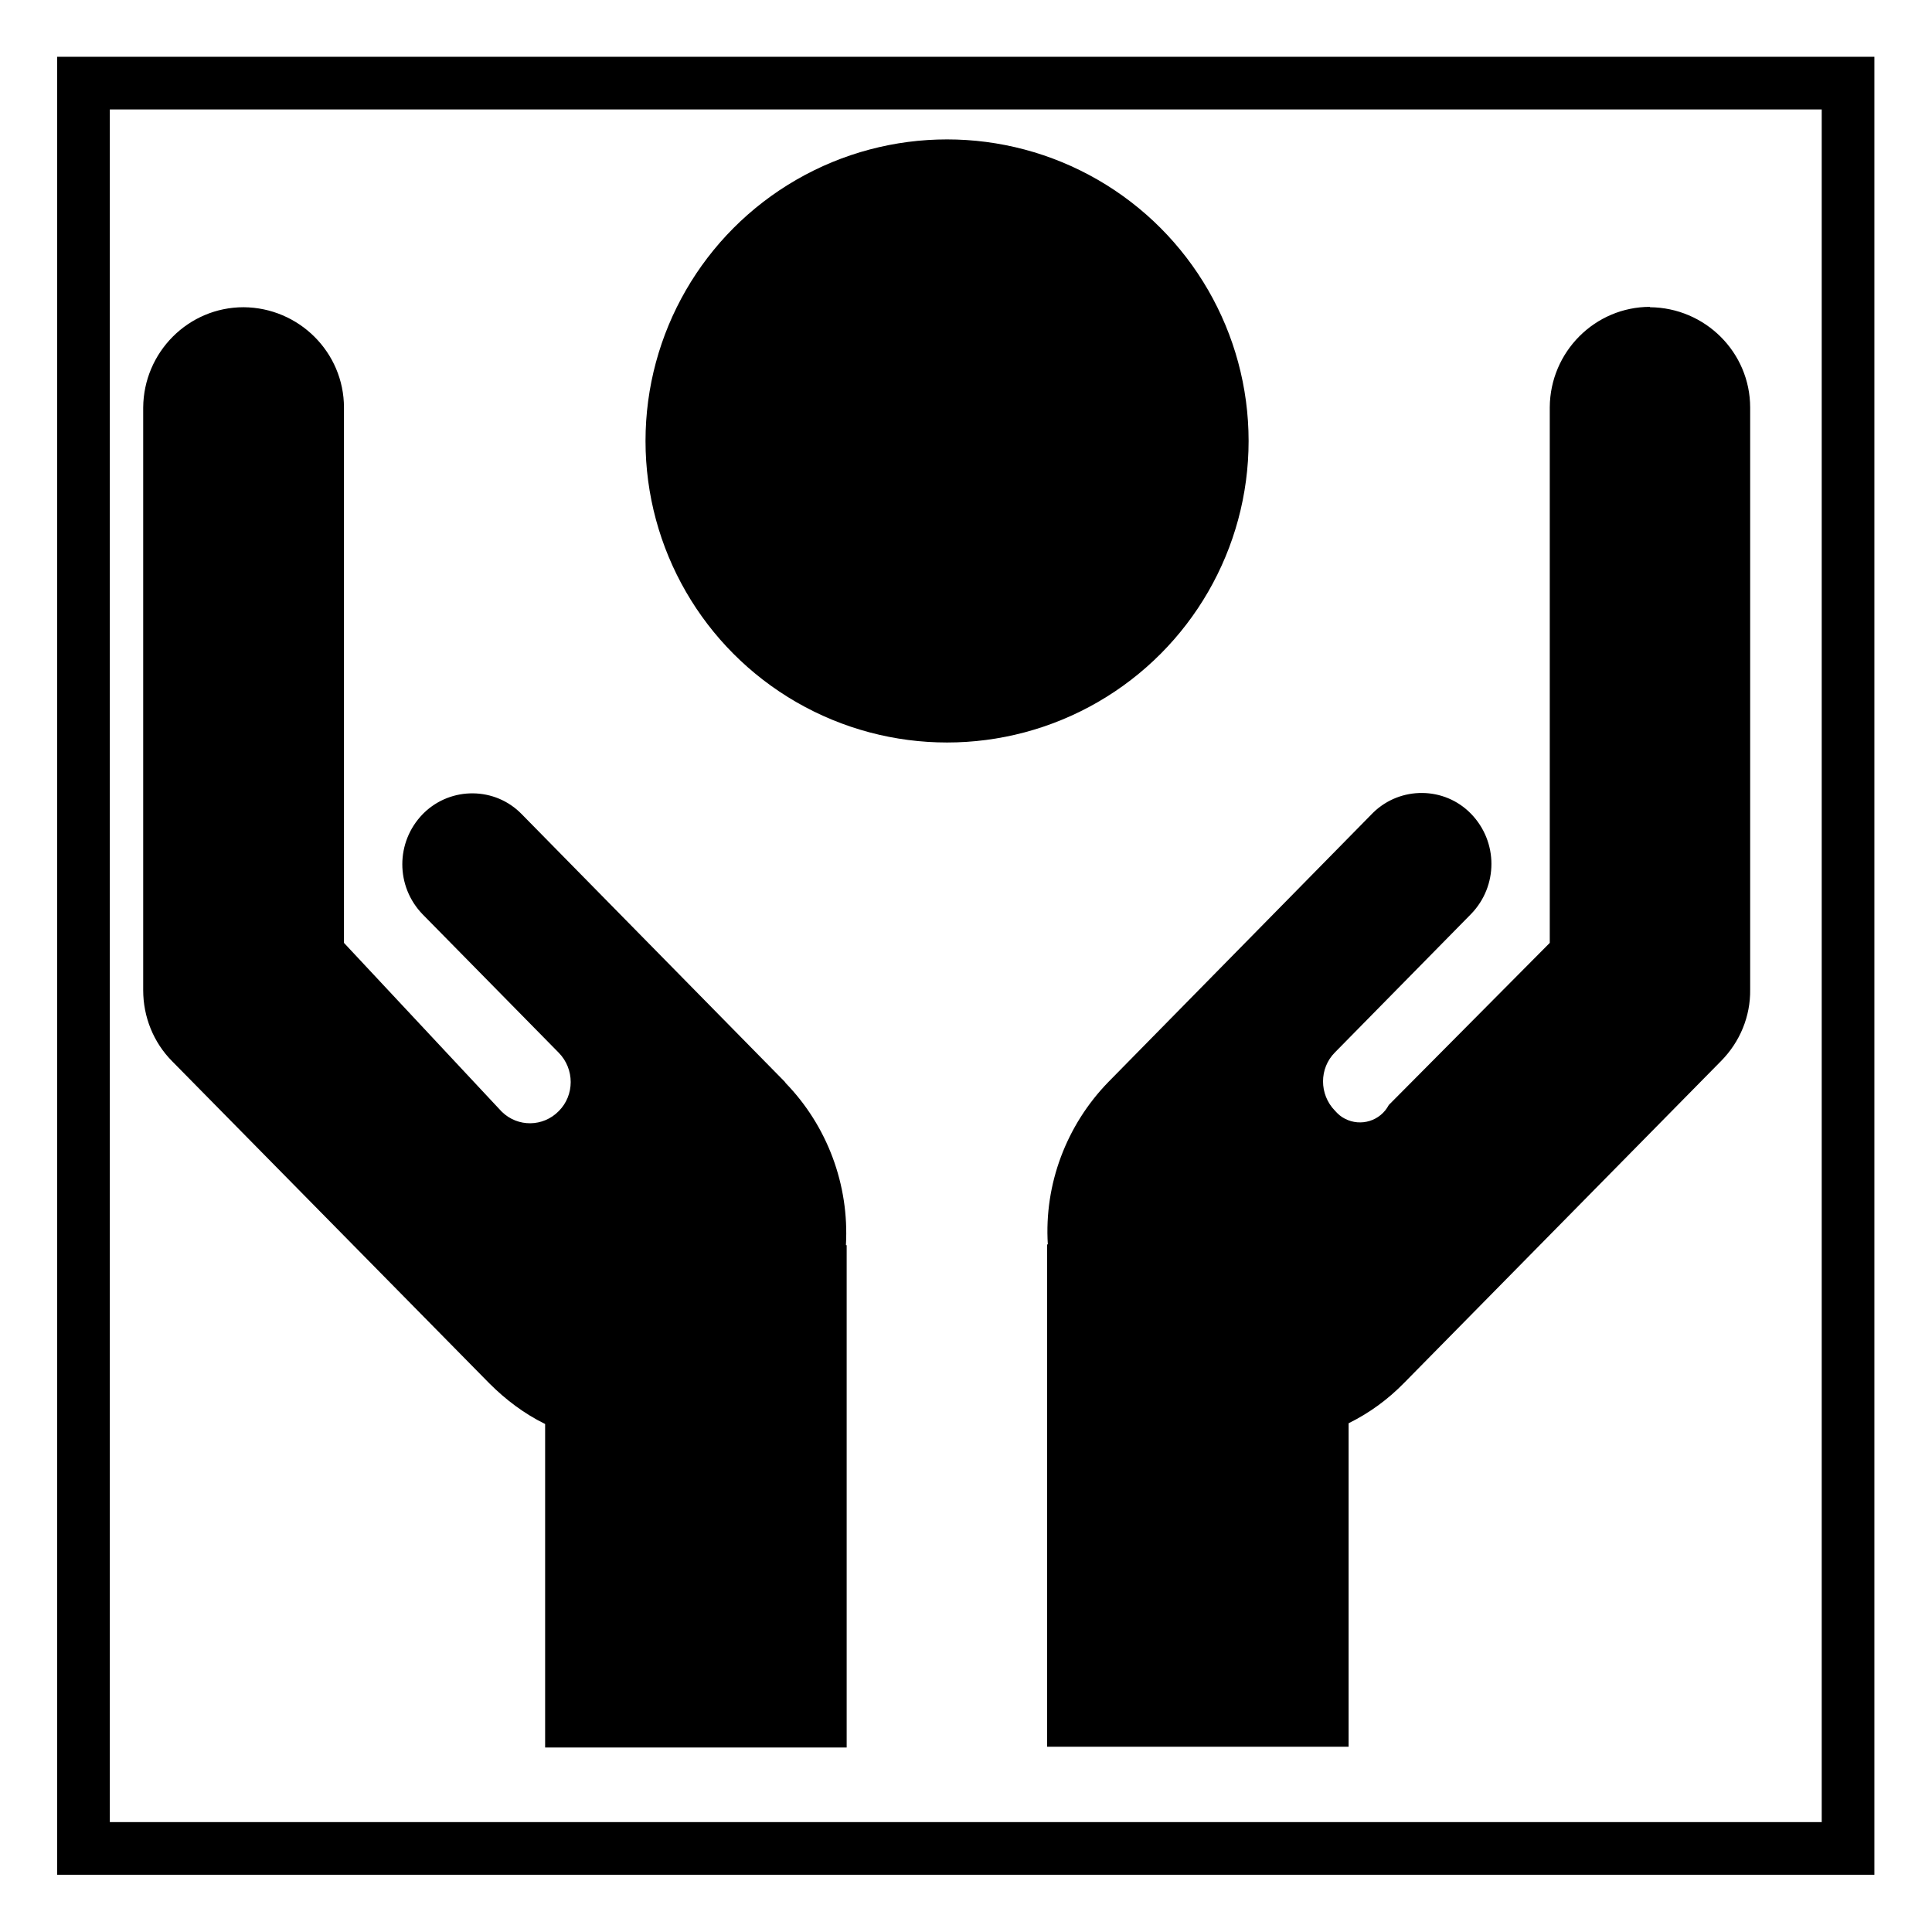 <?xml version="1.0" encoding="UTF-8"?>
<svg xmlns="http://www.w3.org/2000/svg" version="1.1" xmlns:xlink="http://www.w3.org/1999/xlink" viewBox="0 0 510 510">
  <defs>
    <style>
      .cls-1 {
        filter: url(#drop-shadow-1);
      }

      .cls-2 {
        fill: #fff;
        stroke: #000;
        stroke-width: 13.9px;
      }
    </style>
    <filter id="drop-shadow-1">
      <feOffset dx="6.94" dy="6.94"/>
      <feGaussianBlur result="blur" stdDeviation="4.96"/>
      <feFlood flood-color="#000" flood-opacity=".75"/>
      <feComposite in2="blur" operator="in"/>
      <feComposite in="SourceGraphic"/>
    </filter>
  </defs>
  <!-- Generator: Adobe Illustrator 28.6.0, SVG Export Plug-In . SVG Version: 1.2.0 Build 709)  -->
  <g>
    <g id="Capa_1">
      <g id="Capa_1-2" data-name="Capa_1" class="cls-1">
        <rect class="cls-2" x="15.1" y="15" width="465.8" height="466"/>
      </g>
      <g>
        <path d="M435.6,81c-14.6,0-26.4,11.9-26.5,26.5v141.4l-42.5,42.8c-2.2,4.2-7.4,5.8-11.6,3.6-1-.5-1.8-1.2-2.6-2.1-4.2-4.3-4.2-11.2,0-15.4l35.9-36.5c7.2-7.4,7.2-19.1,0-26.5-7-7.2-18.6-7.3-25.8-.3-.1.1-.2.2-.3.3l-69.6,70.8c-11.1,11.4-17,27-16,42.9h-.2v132.6h79.6v-85.4c5.5-2.7,10.4-6.3,14.7-10.7l83.7-85c4.9-5,7.7-11.7,7.6-18.8V107.6c0-14.6-11.9-26.4-26.5-26.5ZM207.3,285.7l-69.6-70.8c-7-7.2-18.6-7.3-25.8-.3-.1.1-.2.2-.3.3-7.2,7.4-7.2,19.1,0,26.5l35.9,36.5c4.2,4.3,4.2,11.2,0,15.4-4.1,4.2-10.8,4.3-15,.2,0,0-.1-.1-.2-.2l-41.5-44.4V107.6c0-14.6-11.9-26.4-26.5-26.5-14.6,0-26.4,11.9-26.5,26.5v153.8c0,7,2.7,13.8,7.7,18.8l83.7,85c4.3,4.3,9.2,8,14.7,10.7v85.4h79.6v-132.6h-.2c.9-15.9-4.9-31.5-16-42.9Z"/>
        <circle cx="250" cy="116.4" r="79.6"/>
      </g>
    </g>
  </g>
</svg>